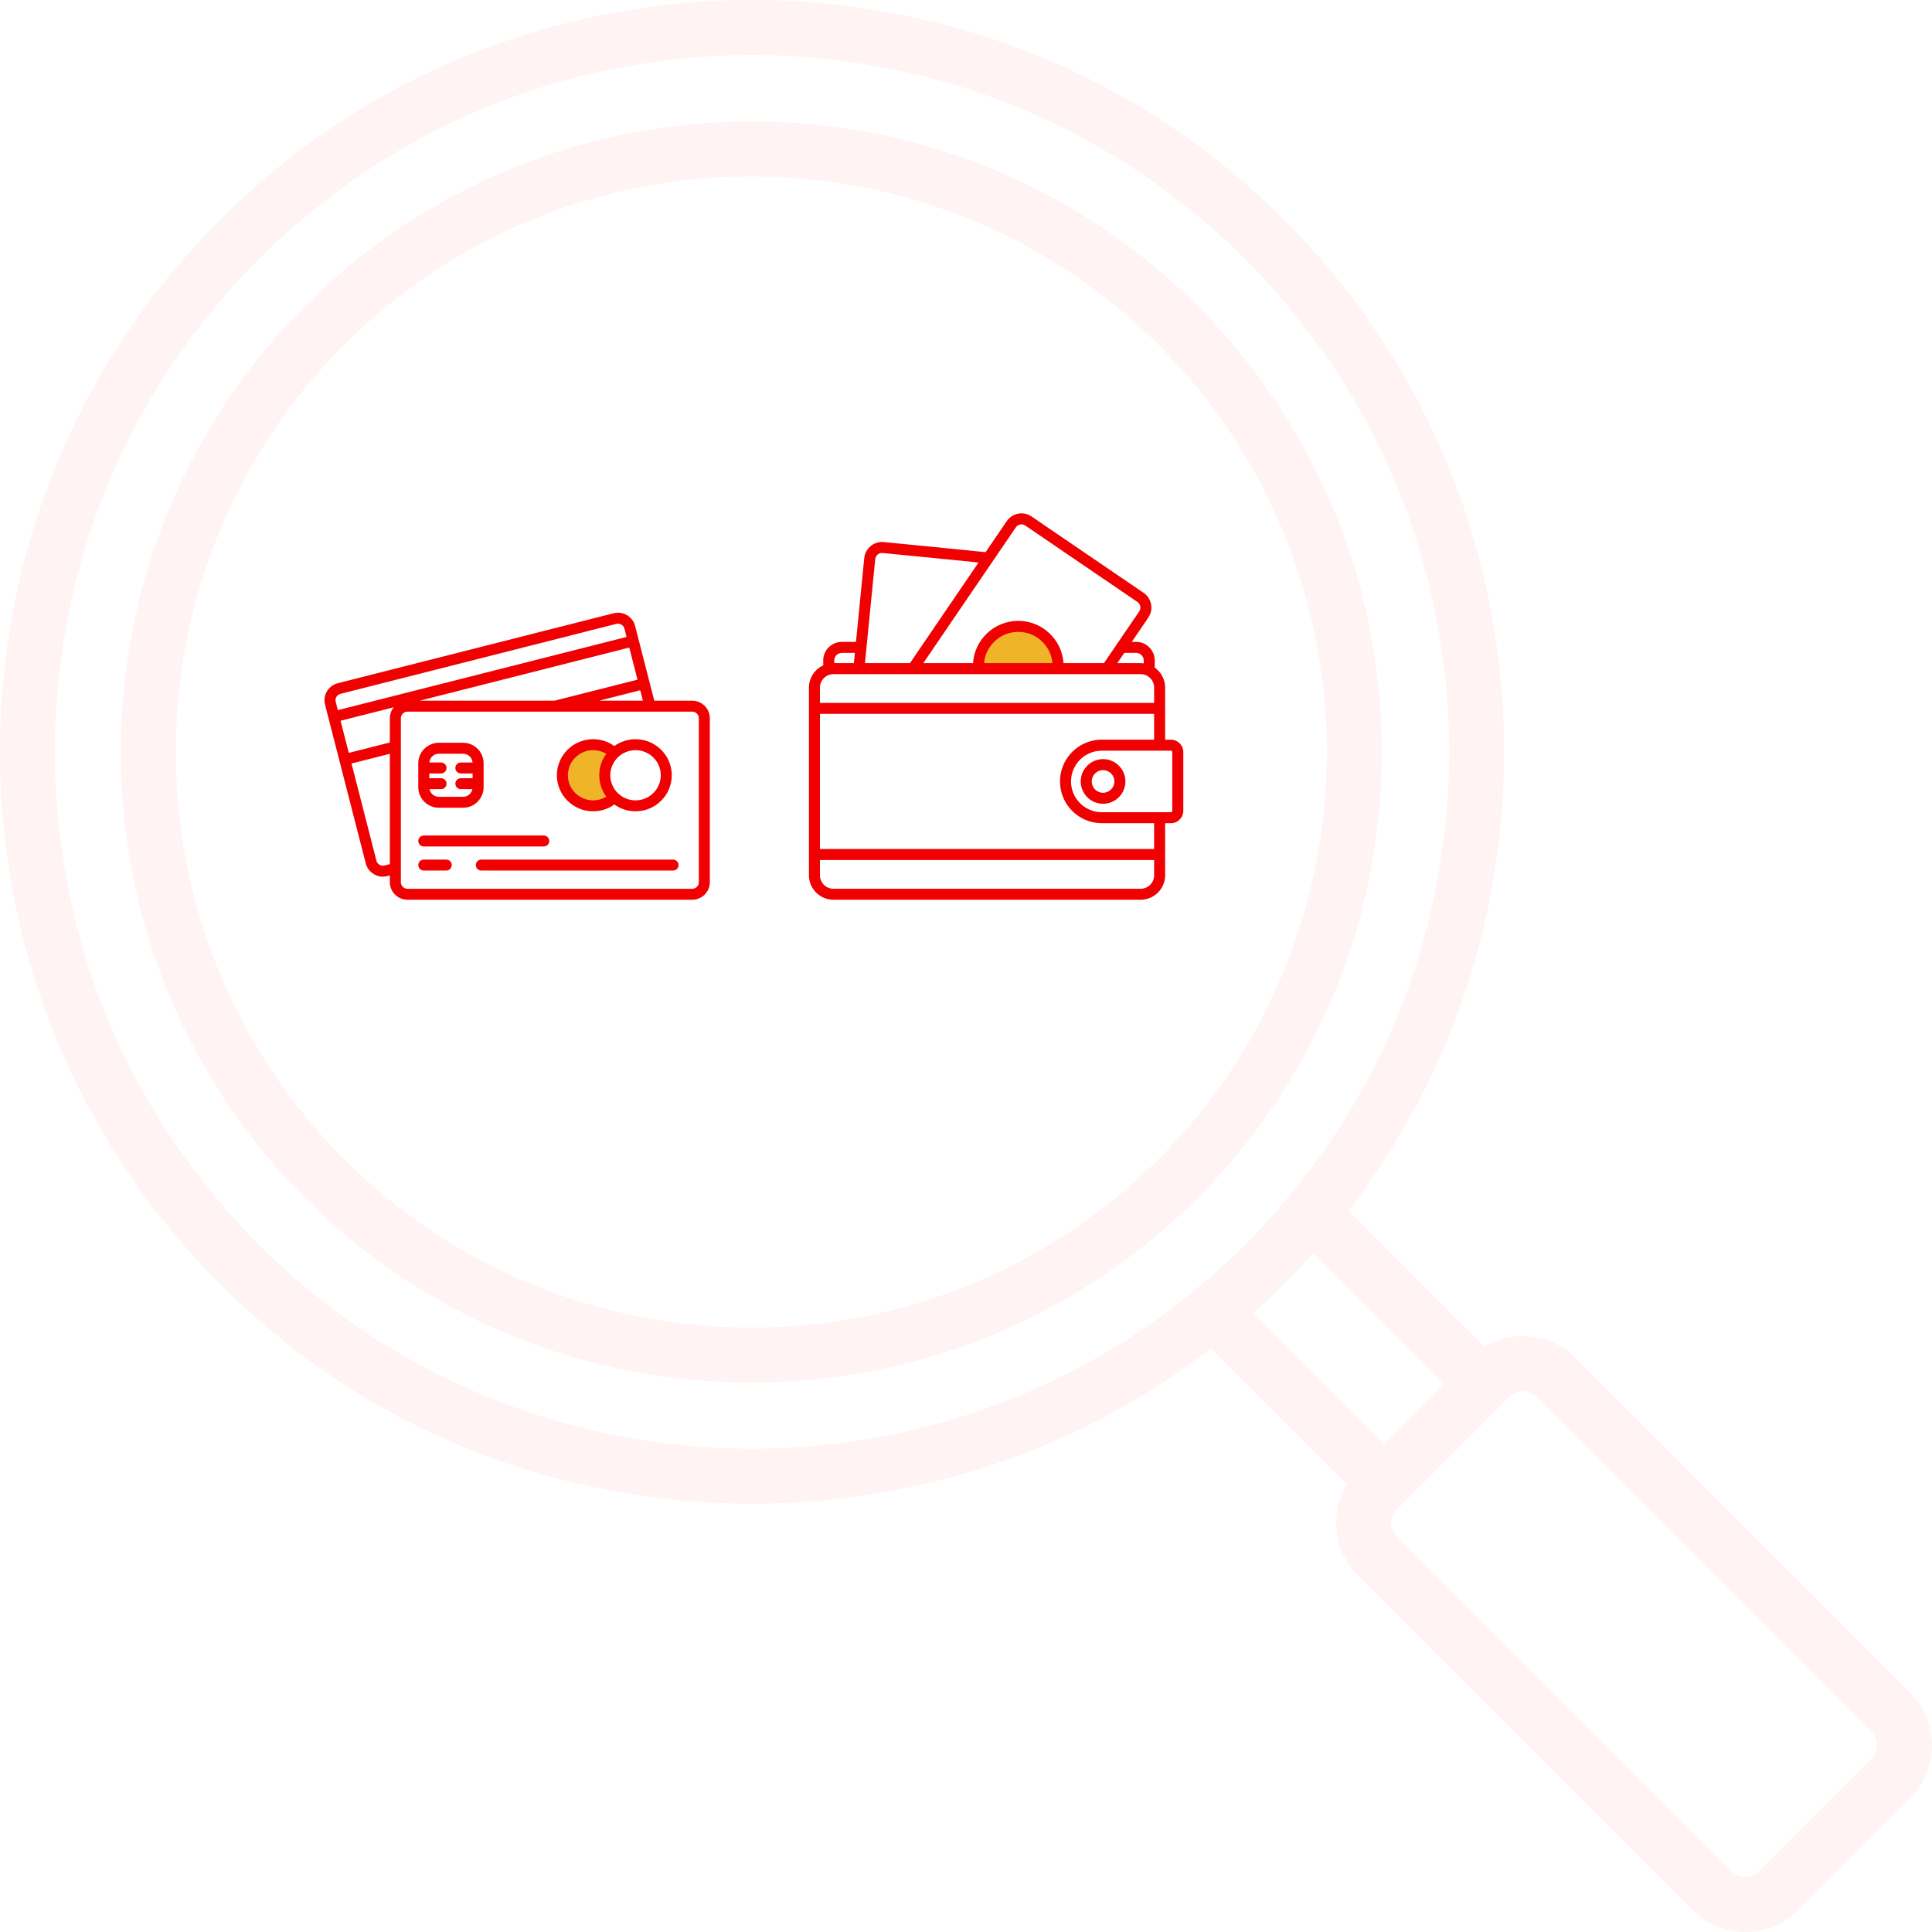 <svg xmlns="http://www.w3.org/2000/svg" viewBox="0 0 148 148">
  <path fill="#F00000" fill-opacity="0.05" fill-rule="evenodd" clip-rule="evenodd" d="M23.384 23.435C42.224 4.592 72.88 4.592 91.721 23.435C110.561 42.278 110.561 72.938 91.721 91.78C82.3 101.202 69.927 105.913 57.552 105.913C45.178 105.913 32.804 101.201 23.384 91.78C4.543 72.937 4.543 42.278 23.384 23.435ZM26.363 88.801C43.56 106.001 71.544 106.001 88.742 88.801C105.94 71.6 105.94 43.614 88.742 26.414C80.144 17.814 68.848 13.514 57.553 13.514C46.257 13.514 34.962 17.814 26.363 26.414C9.165 43.614 9.165 71.601 26.363 88.801Z"/>
  <path fill="#F00000" fill-opacity="0.05" fill-rule="evenodd" clip-rule="evenodd" d="M68.403 1.012C60.102 -0.56 51.518 -0.301 43.309 1.788C33.3 4.303 24.243 9.447 16.805 16.898C14.602 19.105 12.616 21.448 10.846 23.9C5.169 31.736 1.601 40.824 0.412 50.611C0.404 50.679 0.399 50.746 0.398 50.813C-0.134 55.337 -0.133 59.912 0.403 64.435C0.405 64.494 0.41 64.553 0.417 64.612C1.417 72.813 4.088 80.522 8.271 87.414C10.617 91.297 13.461 94.96 16.805 98.309C25.526 107.044 36.475 112.611 48.573 114.484C51.564 114.955 54.585 115.191 57.606 115.191C61.58 115.191 65.554 114.783 69.459 113.968C77.991 112.216 85.89 108.59 92.76 103.282L103.185 113.708C102.646 114.586 102.352 115.596 102.352 116.654C102.352 118.162 102.94 119.581 104.006 120.648L129.703 146.348C130.804 147.449 132.251 148 133.697 148C135.144 148 136.59 147.449 137.692 146.348L146.348 137.691C148.551 135.487 148.551 131.903 146.348 129.7L120.651 104.001C118.771 102.12 115.888 101.85 113.713 103.18L103.287 92.753C104.797 90.794 106.164 88.76 107.387 86.664C111.34 79.922 113.863 72.424 114.813 64.463C114.817 64.436 114.819 64.408 114.822 64.381C115.353 59.86 115.351 55.288 114.817 50.768C114.815 50.744 114.812 50.721 114.81 50.697C113.867 42.837 111.391 35.427 107.521 28.753C105.07 24.509 102.035 20.515 98.414 16.888C90.117 8.578 79.804 3.135 68.403 1.012ZM4.598 64.102C5.042 67.737 5.84 71.269 6.976 74.663C7.496 76.216 8.09 77.749 8.756 79.257C11.387 85.198 15.116 90.632 19.845 95.362C28.493 104.011 39.394 109.067 50.677 110.531C50.778 110.543 50.88 110.556 50.981 110.568C51.001 110.571 51.021 110.574 51.04 110.576C55.33 111.103 59.671 111.111 63.962 110.601C64.026 110.587 64.091 110.576 64.157 110.568C65.145 110.449 66.125 110.304 67.097 110.134C75.944 108.547 84.465 104.724 91.742 98.666C92.004 98.447 92.267 98.228 92.525 98.004C92.552 97.98 92.579 97.957 92.606 97.933L92.673 97.874C92.95 97.633 93.225 97.39 93.496 97.144C93.531 97.111 93.567 97.078 93.603 97.044L93.614 97.034C93.65 97 93.687 96.966 93.724 96.932C93.963 96.713 94.201 96.493 94.434 96.272C94.748 95.972 95.059 95.67 95.368 95.362L95.376 95.352L95.378 95.35C95.386 95.342 95.394 95.334 95.402 95.326C95.684 95.044 95.964 94.757 96.241 94.466C96.257 94.449 96.274 94.431 96.29 94.413L96.295 94.409L96.311 94.391C97.175 93.481 98.018 92.531 98.825 91.553C98.835 91.542 98.845 91.531 98.855 91.52L98.858 91.517L98.88 91.494C105.37 83.63 109.407 74.21 110.63 63.964C110.639 63.893 110.65 63.824 110.665 63.756C111.137 59.657 111.137 55.514 110.664 51.415C110.648 51.345 110.635 51.273 110.627 51.199C109.19 39.225 103.914 28.377 95.367 19.829C87.291 11.753 77.252 6.809 66.771 4.997C65.933 4.855 65.088 4.732 64.237 4.629C64.177 4.621 64.118 4.612 64.06 4.599C59.837 4.09 55.564 4.082 51.339 4.577C51.249 4.6 51.157 4.618 51.062 4.629C49.01 4.876 46.99 5.236 45.01 5.706C35.781 7.931 27.034 12.638 19.844 19.829C16.53 23.144 13.707 26.806 11.409 30.745C8.604 35.57 6.618 40.745 5.45 46.065C5.088 47.724 4.802 49.41 4.595 51.119C4.59 51.158 4.584 51.196 4.578 51.235C4.075 55.46 4.074 59.735 4.576 63.961C4.585 64.007 4.592 64.054 4.598 64.102ZM106.05 110.614L96.012 100.575C96.83 99.842 97.631 99.083 98.414 98.299C99.162 97.55 99.884 96.785 100.582 96.006L110.619 106.044L106.05 110.614ZM143.369 134.711L134.713 143.368C134.153 143.928 133.242 143.928 132.682 143.368L106.985 117.668C106.714 117.397 106.565 117.037 106.565 116.653C106.565 116.269 106.715 115.908 106.985 115.637L115.087 107.535L115.089 107.533L115.641 106.98C115.921 106.7 116.289 106.56 116.657 106.56C117.025 106.56 117.392 106.7 117.672 106.98L143.369 132.68C143.929 133.24 143.929 134.151 143.369 134.711Z"/>
  <path fill="#EFB428" d="M47.346 57.739C46.872 58.139 46.574 58.721 46.574 59.367C46.574 60.014 46.872 60.595 47.346 60.996C46.933 61.345 46.388 61.557 45.789 61.557C44.503 61.557 43.46 60.577 43.46 59.367C43.46 58.158 44.503 57.177 45.789 57.177C46.388 57.177 46.933 57.39 47.346 57.739Z"/>
  <path fill="#F00000" d="M53.024 53.676H50.12L48.652 47.951C48.467 47.231 47.729 46.795 47.005 46.979L43.658 47.828C43.433 47.885 43.296 48.113 43.354 48.338C43.411 48.562 43.641 48.698 43.867 48.641L47.214 47.792C47.487 47.723 47.765 47.887 47.834 48.158L47.997 48.792L25.879 54.401L25.717 53.767C25.683 53.636 25.703 53.499 25.772 53.383C25.842 53.266 25.953 53.184 26.085 53.15L43.867 48.641C44.093 48.583 44.229 48.355 44.171 48.13C44.114 47.906 43.884 47.77 43.658 47.828L25.876 52.337C25.153 52.52 24.715 53.255 24.899 53.974L28.019 66.142C28.175 66.75 28.727 67.156 29.331 67.156C29.441 67.156 29.553 67.142 29.665 67.114L29.865 67.063V67.579C29.865 68.322 30.472 68.925 31.219 68.925H53.024C53.77 68.925 54.377 68.322 54.377 67.579V55.023C54.377 54.28 53.77 53.676 53.024 53.676ZM29.865 66.197L29.457 66.301C29.184 66.37 28.906 66.205 28.836 65.934L26.927 58.487L29.865 57.742V66.197ZM29.865 55.023V56.876L26.718 57.674L26.088 55.214L30.163 54.181C29.977 54.411 29.865 54.704 29.865 55.023ZM49.249 53.676H45.896L49.044 52.878L49.249 53.676ZM48.205 49.605L48.836 52.065L42.482 53.676H32.153L48.205 49.605ZM53.024 68.087H31.219C30.937 68.087 30.708 67.859 30.708 67.579V55.023C30.708 54.743 30.937 54.515 31.219 54.515H53.024C53.305 54.515 53.534 54.743 53.534 55.023V67.579C53.534 67.859 53.305 68.087 53.024 68.087Z"/>
  <path fill="#F00000" d="M41.655 64.003H32.464C32.231 64.003 32.042 64.191 32.042 64.423C32.042 64.655 32.231 64.842 32.464 64.842H41.655C41.888 64.842 42.077 64.655 42.077 64.423C42.077 64.191 41.888 64.003 41.655 64.003Z"/>
  <path fill="#F00000" d="M48.684 56.627C48.079 56.627 47.518 56.821 47.061 57.15C46.59 56.811 46.025 56.627 45.436 56.627C43.904 56.627 42.659 57.866 42.659 59.388C42.659 60.911 43.905 62.15 45.436 62.15C46.025 62.15 46.59 61.966 47.061 61.627C47.518 61.956 48.079 62.15 48.684 62.15C50.216 62.15 51.461 60.911 51.461 59.388C51.461 57.866 50.216 56.627 48.684 56.627ZM45.911 59.519C45.911 59.53 45.912 59.541 45.913 59.552C45.915 59.587 45.917 59.622 45.921 59.657C45.922 59.665 45.922 59.673 45.923 59.681C45.975 60.172 46.155 60.633 46.448 61.026C46.146 61.212 45.797 61.311 45.436 61.311C44.37 61.311 43.502 60.449 43.502 59.388C43.502 58.328 44.37 57.466 45.436 57.466C45.797 57.466 46.146 57.565 46.448 57.751C46.155 58.144 45.975 58.605 45.923 59.096C45.922 59.104 45.922 59.112 45.921 59.12C45.917 59.155 45.915 59.19 45.913 59.225C45.912 59.236 45.911 59.246 45.911 59.257C45.909 59.301 45.907 59.344 45.907 59.388C45.907 59.432 45.909 59.476 45.911 59.519ZM48.685 61.311C48.157 61.311 47.678 61.099 47.329 60.757C47.321 60.75 47.314 60.743 47.307 60.736C47.291 60.72 47.275 60.703 47.26 60.686C47.255 60.682 47.251 60.677 47.247 60.672C47.229 60.652 47.211 60.632 47.193 60.611C47.193 60.611 47.193 60.611 47.193 60.61C46.917 60.278 46.751 59.852 46.751 59.388C46.751 58.925 46.917 58.499 47.193 58.166C47.193 58.166 47.193 58.166 47.193 58.166C47.211 58.145 47.229 58.125 47.247 58.104C47.251 58.1 47.255 58.095 47.26 58.09C47.275 58.074 47.291 58.057 47.307 58.041C47.314 58.034 47.321 58.027 47.328 58.02C47.678 57.677 48.157 57.466 48.685 57.466C49.751 57.466 50.618 58.328 50.618 59.388C50.618 60.449 49.751 61.311 48.685 61.311Z"/>
  <path fill="#F00000" d="M35.47 56.899H33.62C32.75 56.899 32.042 57.603 32.042 58.468V60.308C32.042 61.174 32.75 61.877 33.62 61.877H35.47C36.34 61.877 37.047 61.174 37.047 60.308V58.468C37.047 57.603 36.34 56.899 35.47 56.899ZM36.204 59.614H35.304C35.071 59.614 34.882 59.802 34.882 60.033C34.882 60.265 35.071 60.453 35.304 60.453H36.189C36.122 60.786 35.825 61.038 35.47 61.038H33.62C33.265 61.038 32.968 60.786 32.9 60.453H33.785C34.018 60.453 34.207 60.265 34.207 60.033C34.207 59.802 34.018 59.614 33.785 59.614H32.886V59.25H33.785C34.018 59.25 34.207 59.062 34.207 58.831C34.207 58.599 34.018 58.411 33.785 58.411H32.889C32.918 58.035 33.234 57.738 33.62 57.738H35.47C35.855 57.738 36.171 58.035 36.201 58.411H35.304C35.071 58.411 34.882 58.599 34.882 58.831C34.882 59.062 35.071 59.25 35.304 59.25H36.204V59.614Z"/>
  <path fill="#F00000" d="M51.559 65.849H36.872C36.639 65.849 36.45 66.037 36.45 66.269C36.45 66.5 36.639 66.688 36.872 66.688H51.559C51.792 66.688 51.981 66.5 51.981 66.269C51.981 66.037 51.792 65.849 51.559 65.849Z"/>
  <path fill="#F00000" d="M34.183 65.849H32.464C32.231 65.849 32.042 66.037 32.042 66.269C32.042 66.5 32.231 66.688 32.464 66.688H34.183C34.416 66.688 34.605 66.5 34.605 66.269C34.605 66.037 34.416 65.849 34.183 65.849Z"/>
  <path fill="#EFB428" d="M80.804 51.23C80.808 51.166 80.811 51.1 80.811 51.034C80.811 49.511 79.573 48.277 78.047 48.277C76.52 48.277 75.283 49.511 75.283 51.034C75.283 51.1 75.285 51.166 75.29 51.23H80.804Z"/>
  <path fill="#F00000" fill-rule="evenodd" clip-rule="evenodd" d="M82.788 59.862C82.788 58.919 83.556 58.151 84.499 58.151C85.443 58.151 86.211 58.919 86.211 59.862C86.211 60.806 85.443 61.573 84.499 61.573C83.556 61.573 82.788 60.806 82.788 59.862ZM83.632 59.862C83.632 60.34 84.021 60.73 84.499 60.73C84.978 60.73 85.367 60.34 85.367 59.862C85.367 59.384 84.978 58.994 84.499 58.994C84.021 58.994 83.632 59.384 83.632 59.862Z"/>
  <path fill="#F00000" fill-rule="evenodd" clip-rule="evenodd" d="M89.698 56.663H89.255V52.673C89.255 52.041 88.94 51.482 88.46 51.142V50.599C88.46 49.811 87.819 49.17 87.031 49.17H86.7L87.966 47.313C88.39 46.691 88.228 45.839 87.606 45.415L79.018 39.563C78.717 39.358 78.353 39.282 77.994 39.35C77.636 39.418 77.325 39.621 77.12 39.923L75.5 42.299L74.294 42.179C74.276 42.174 74.257 42.171 74.238 42.169L67.7 41.524C66.951 41.45 66.281 41.999 66.206 42.749L65.572 49.17H64.492C63.703 49.17 63.062 49.811 63.062 50.599V50.97C62.418 51.267 61.969 51.918 61.969 52.673V67.051C61.969 68.085 62.81 68.925 63.844 68.925H87.38C88.413 68.925 89.255 68.085 89.255 67.051V63.061H89.698C90.221 63.061 90.646 62.636 90.646 62.113V57.611C90.646 57.089 90.221 56.663 89.698 56.663ZM71.654 42.76L67.617 42.363C67.33 42.334 67.074 42.545 67.046 42.832L66.259 50.799L69.707 50.799L74.96 43.091L71.654 42.76ZM87.031 50.014C87.354 50.014 87.616 50.276 87.616 50.599V50.814C87.539 50.804 87.46 50.799 87.38 50.799H85.59L86.125 50.014H87.031ZM77.817 40.398C77.895 40.282 78.014 40.205 78.151 40.179C78.184 40.172 78.217 40.169 78.25 40.169C78.354 40.169 78.455 40.2 78.543 40.26L87.131 46.112C87.369 46.274 87.431 46.6 87.269 46.838L84.569 50.798H81.47C81.348 48.992 79.84 47.56 78.003 47.56C76.166 47.56 74.658 48.992 74.535 50.799H70.728L77.817 40.398ZM78.003 48.404C79.374 48.404 80.504 49.458 80.624 50.799H75.381C75.502 49.458 76.631 48.404 78.003 48.404ZM63.906 50.599C63.906 50.276 64.169 50.014 64.492 50.014H65.489L65.411 50.799H63.906V50.599ZM62.812 52.673C62.812 52.105 63.275 51.642 63.844 51.642H87.38C87.948 51.642 88.411 52.105 88.411 52.673V53.844H62.812V52.673ZM88.411 67.051C88.411 67.619 87.948 68.082 87.38 68.082H63.844C63.275 68.082 62.812 67.619 62.812 67.051V65.88H65.087C65.097 65.88 65.107 65.88 65.116 65.88H67.759C67.769 65.88 67.778 65.88 67.788 65.88H88.411V67.051ZM62.812 65.037H64.34V65.036H68.359V65.037H88.411V63.061H84.4C82.636 63.061 81.201 61.626 81.201 59.862C81.201 59.532 81.251 59.213 81.345 58.913L81.345 58.912C81.389 58.772 81.442 58.636 81.504 58.504L81.51 58.49L81.517 58.476L81.522 58.466C82.042 57.4 83.137 56.663 84.4 56.663H88.411V54.687H62.812V65.037ZM89.802 62.113C89.802 62.17 89.755 62.218 89.698 62.218H84.4C83.507 62.218 82.729 61.718 82.329 60.984C82.311 60.95 82.294 60.917 82.277 60.882C82.244 60.814 82.214 60.743 82.188 60.671C82.095 60.419 82.045 60.146 82.045 59.862C82.045 59.578 82.095 59.306 82.188 59.053C82.214 58.981 82.244 58.91 82.277 58.842C82.294 58.807 82.311 58.774 82.329 58.74C82.729 58.006 83.507 57.507 84.4 57.507H89.698C89.755 57.507 89.802 57.554 89.802 57.611V62.113Z"/>
</svg>
